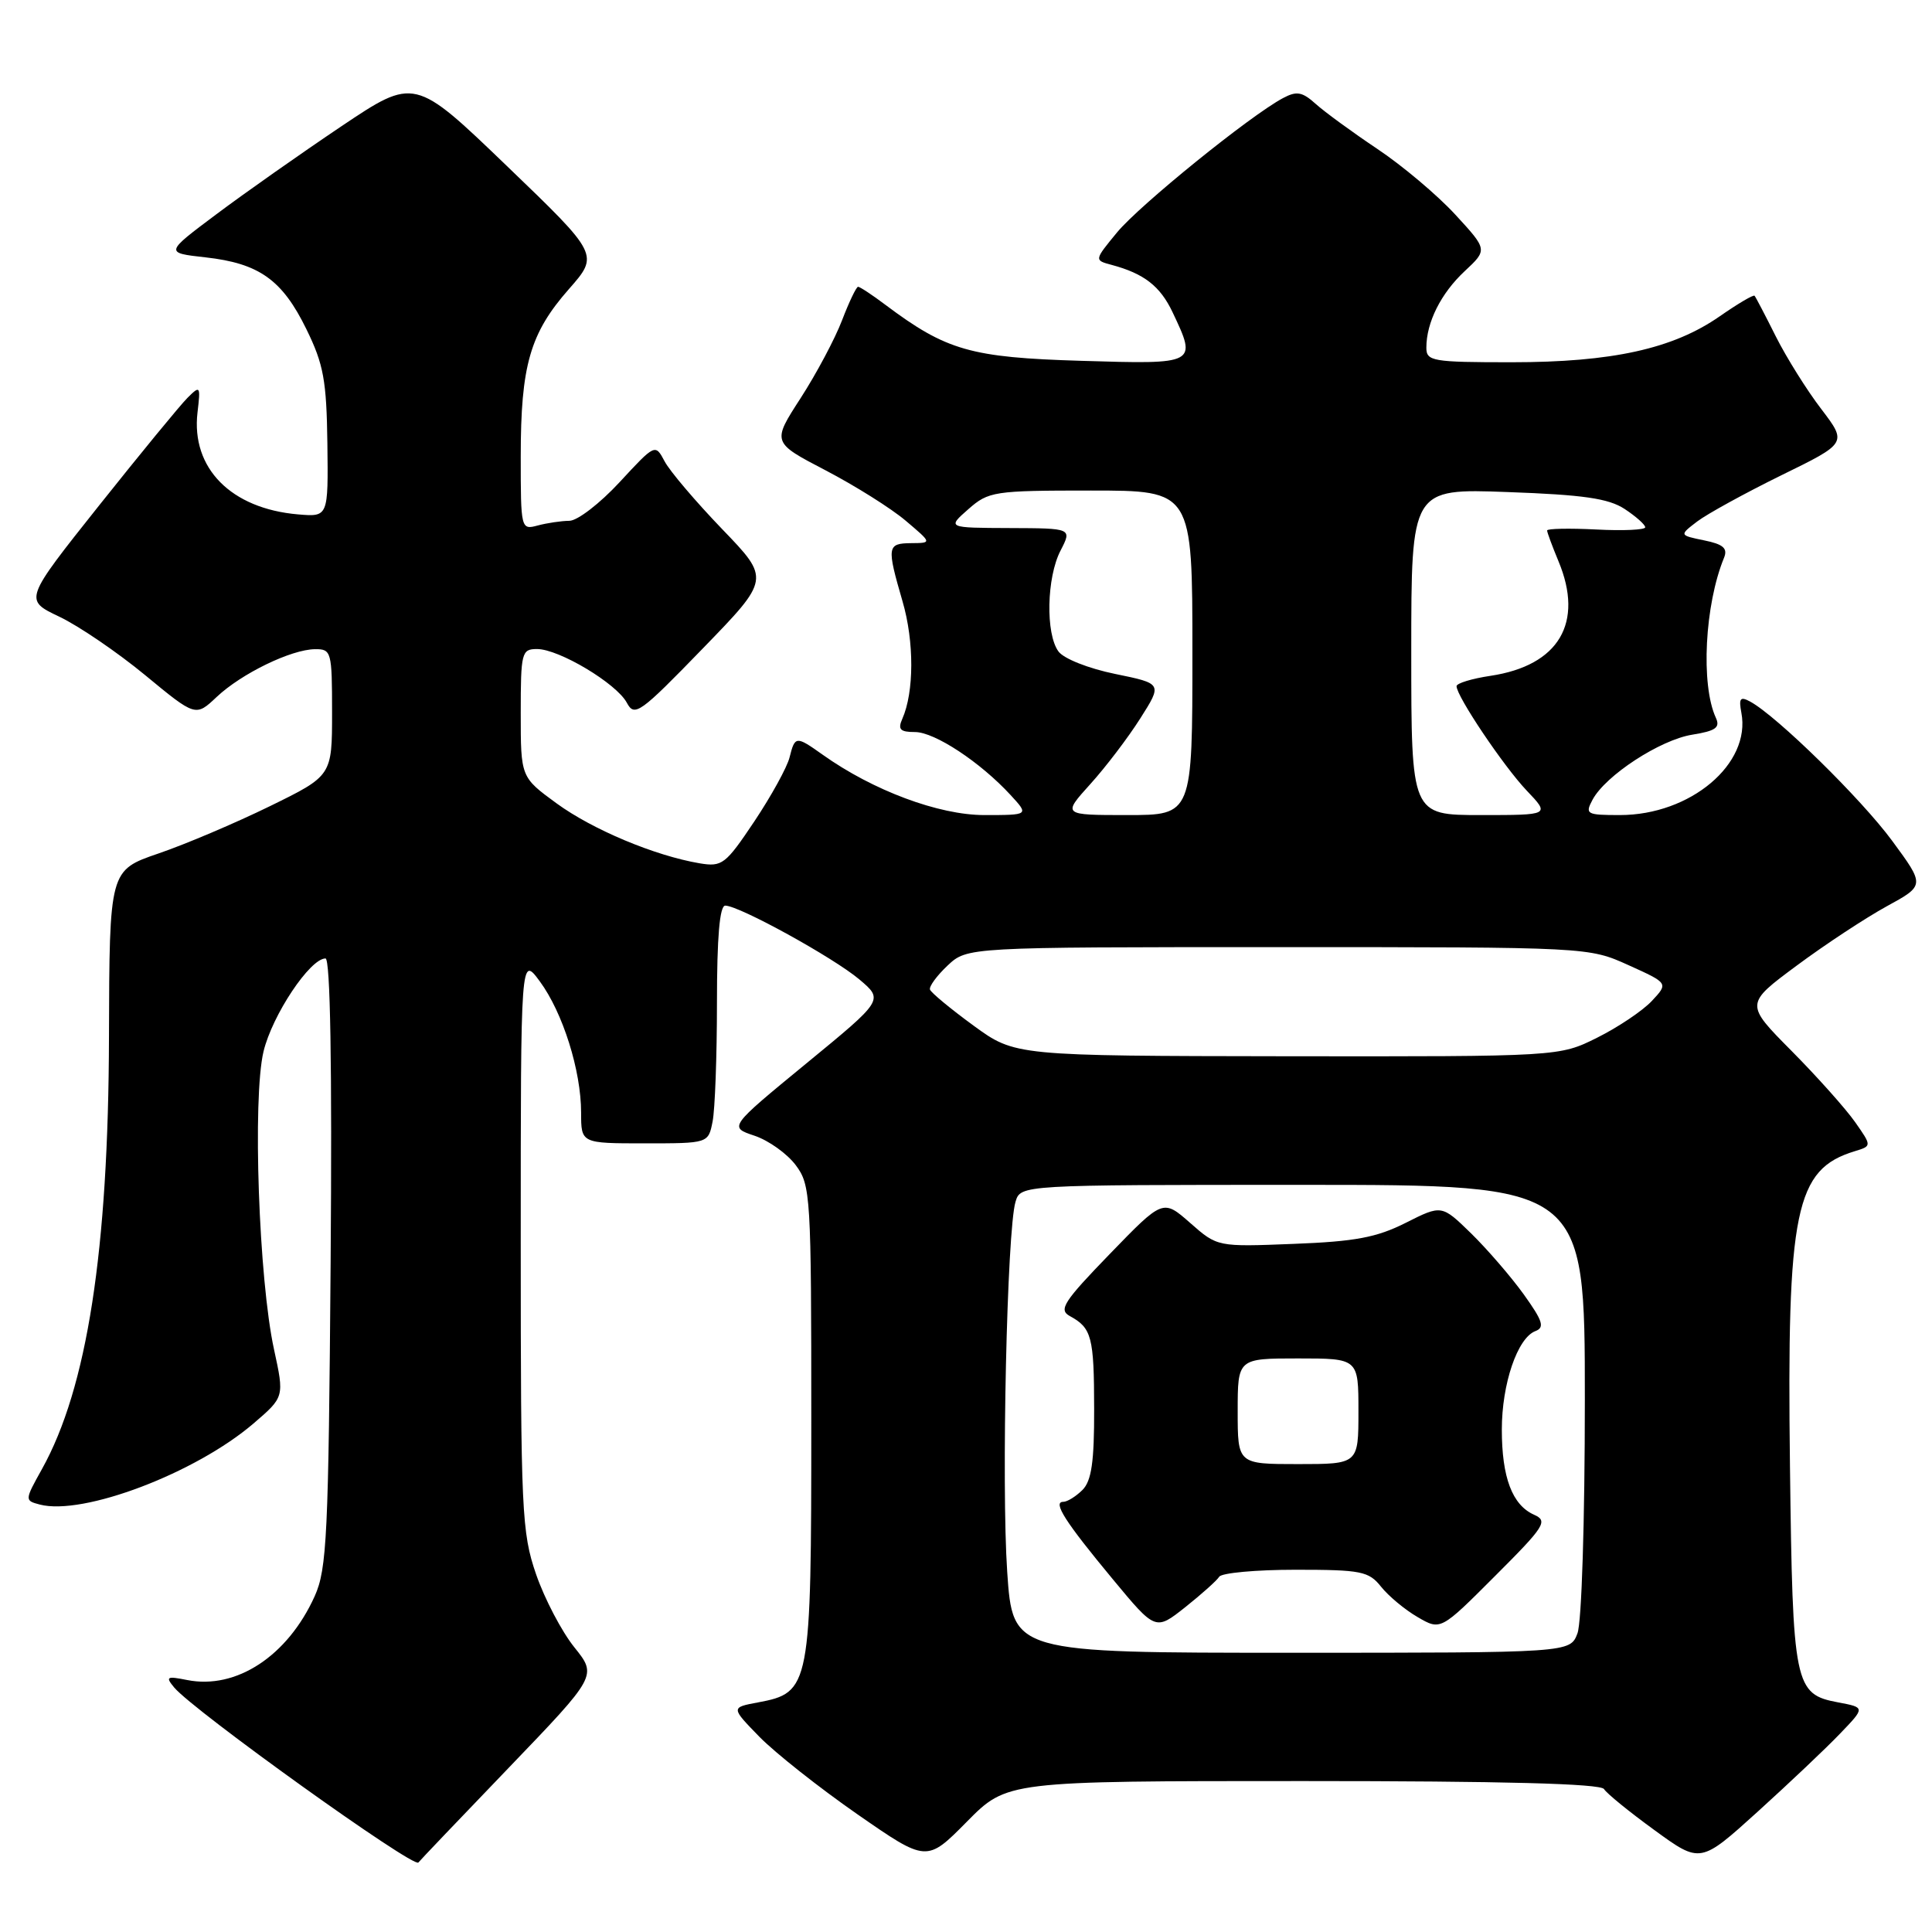 <?xml version="1.0" encoding="UTF-8" standalone="no"?>
<!DOCTYPE svg PUBLIC "-//W3C//DTD SVG 1.1//EN" "http://www.w3.org/Graphics/SVG/1.1/DTD/svg11.dtd" >
<svg xmlns="http://www.w3.org/2000/svg" xmlns:xlink="http://www.w3.org/1999/xlink" version="1.1" viewBox="0 0 256 256">
 <g >
 <path fill="currentColor"
d=" M 67.38 234.27 C 79.13 222.04 79.13 222.04 76.10 218.27 C 74.43 216.19 72.15 211.84 71.03 208.59 C 69.13 203.06 69.00 200.28 69.00 164.65 C 69.00 126.61 69.00 126.61 71.53 130.04 C 74.58 134.18 77.00 141.87 77.00 147.43 C 77.00 151.50 77.00 151.50 85.42 151.50 C 93.85 151.50 93.85 151.50 94.42 148.62 C 94.74 147.04 95.00 139.96 95.00 132.88 C 95.00 124.15 95.36 120.00 96.10 120.00 C 97.94 120.00 110.43 126.88 113.87 129.78 C 117.09 132.50 117.09 132.50 106.83 140.92 C 96.57 149.35 96.57 149.35 99.98 150.49 C 101.86 151.12 104.31 152.88 105.44 154.39 C 107.42 157.03 107.50 158.43 107.50 188.37 C 107.50 223.60 107.37 224.28 100.43 225.58 C 96.84 226.25 96.84 226.25 100.63 230.14 C 102.72 232.27 108.56 236.89 113.61 240.40 C 122.79 246.77 122.79 246.77 128.11 241.39 C 133.43 236.00 133.43 236.00 172.66 236.00 C 199.14 236.00 212.09 236.34 212.54 237.06 C 212.89 237.64 215.92 240.10 219.25 242.52 C 225.31 246.93 225.31 246.93 232.90 240.06 C 237.08 236.27 242.00 231.62 243.82 229.71 C 247.15 226.25 247.15 226.25 243.59 225.58 C 237.76 224.49 237.54 223.41 237.18 194.26 C 236.76 160.32 237.87 154.94 245.77 152.54 C 248.03 151.85 248.03 151.85 245.81 148.68 C 244.58 146.93 240.80 142.69 237.40 139.26 C 231.22 133.03 231.22 133.03 238.07 127.95 C 241.84 125.15 247.21 121.62 250.00 120.09 C 255.07 117.32 255.07 117.32 250.72 111.41 C 246.63 105.85 235.43 94.87 231.90 92.96 C 230.59 92.25 230.38 92.53 230.74 94.44 C 232.04 101.22 223.99 108.00 214.65 108.00 C 210.22 108.00 210.00 107.88 211.02 105.97 C 212.74 102.75 219.98 98.03 224.23 97.35 C 227.34 96.85 227.96 96.41 227.36 95.11 C 225.34 90.73 225.88 80.13 228.45 73.89 C 228.95 72.65 228.33 72.11 225.80 71.60 C 222.50 70.92 222.50 70.92 224.90 69.09 C 226.22 68.09 231.23 65.34 236.03 62.98 C 244.76 58.71 244.76 58.71 241.32 54.19 C 239.42 51.71 236.72 47.39 235.31 44.59 C 233.91 41.79 232.64 39.36 232.49 39.19 C 232.34 39.02 230.26 40.25 227.86 41.92 C 221.68 46.22 213.61 48.00 200.29 48.00 C 189.79 48.00 189.00 47.86 189.00 46.07 C 189.00 42.72 190.93 38.87 194.08 35.93 C 197.12 33.09 197.12 33.09 192.81 28.41 C 190.44 25.84 185.80 21.93 182.50 19.73 C 179.20 17.52 175.53 14.84 174.34 13.77 C 172.55 12.16 171.82 12.03 170.00 13.00 C 165.62 15.34 150.99 27.19 148.02 30.79 C 144.98 34.48 144.98 34.48 147.30 35.10 C 151.59 36.25 153.73 37.91 155.37 41.37 C 158.64 48.27 158.63 48.28 143.25 47.81 C 128.62 47.37 125.40 46.45 117.32 40.39 C 115.57 39.07 113.94 38.00 113.70 38.00 C 113.47 38.00 112.51 40.00 111.58 42.43 C 110.65 44.87 108.18 49.51 106.09 52.75 C 102.29 58.62 102.29 58.62 109.39 62.32 C 113.30 64.36 118.08 67.36 120.00 68.99 C 123.50 71.95 123.50 71.95 120.75 71.97 C 117.54 72.00 117.48 72.41 119.59 79.68 C 121.15 85.02 121.13 91.71 119.56 95.25 C 118.94 96.65 119.27 97.00 121.24 97.00 C 123.85 97.00 129.90 100.99 133.92 105.36 C 136.35 108.00 136.35 108.00 130.42 108.00 C 124.38 108.00 115.66 104.74 108.99 99.99 C 105.47 97.49 105.34 97.50 104.62 100.36 C 104.30 101.66 102.20 105.47 99.96 108.83 C 96.13 114.55 95.69 114.89 92.69 114.39 C 86.75 113.38 78.52 109.93 73.75 106.45 C 69.00 102.98 69.00 102.98 69.00 94.49 C 69.00 86.45 69.12 86.00 71.16 86.00 C 74.07 86.00 81.69 90.56 83.06 93.12 C 84.08 95.03 84.78 94.53 93.11 85.94 C 102.06 76.72 102.06 76.72 95.69 70.11 C 92.19 66.47 88.76 62.44 88.07 61.14 C 86.82 58.79 86.82 58.79 82.10 63.89 C 79.50 66.70 76.51 69.01 75.44 69.01 C 74.37 69.02 72.49 69.30 71.25 69.63 C 69.03 70.23 69.00 70.11 69.00 60.48 C 69.00 48.44 70.23 44.16 75.37 38.32 C 79.39 33.75 79.39 33.75 67.16 21.99 C 54.93 10.23 54.93 10.23 45.21 16.75 C 39.87 20.34 32.43 25.57 28.67 28.39 C 21.84 33.50 21.84 33.50 27.22 34.10 C 34.33 34.89 37.40 37.07 40.60 43.62 C 42.88 48.27 43.27 50.42 43.38 58.77 C 43.50 68.50 43.50 68.50 39.50 68.16 C 30.61 67.40 25.31 62.03 26.17 54.66 C 26.59 51.11 26.53 51.03 24.83 52.73 C 23.86 53.70 18.59 60.12 13.12 66.99 C 3.18 79.49 3.18 79.49 7.85 81.71 C 10.42 82.93 15.53 86.41 19.22 89.45 C 25.92 94.98 25.92 94.98 28.71 92.35 C 32.01 89.24 38.59 86.05 41.75 86.02 C 43.91 86.00 44.00 86.35 44.00 94.39 C 44.00 102.79 44.00 102.79 35.75 106.83 C 31.21 109.05 24.58 111.87 21.00 113.09 C 14.50 115.32 14.50 115.32 14.44 137.41 C 14.37 165.73 11.54 183.93 5.56 194.66 C 3.26 198.79 3.26 198.83 5.27 199.36 C 11.00 200.86 25.89 195.21 33.59 188.62 C 37.68 185.11 37.68 185.11 36.31 178.81 C 34.29 169.58 33.44 145.49 34.92 139.32 C 36.08 134.50 41.08 127.00 43.13 127.00 C 43.77 127.00 44.01 141.18 43.81 167.25 C 43.53 203.47 43.32 207.90 41.70 211.50 C 38.12 219.43 31.30 223.91 24.79 222.61 C 22.09 222.07 21.90 222.18 23.08 223.60 C 25.63 226.67 54.89 247.64 55.44 246.79 C 55.54 246.63 60.91 241.00 67.38 234.27 Z  M 133.46 208.27 C 132.68 196.79 133.43 162.99 134.56 159.25 C 135.23 157.00 135.23 157.00 172.62 157.00 C 210.00 157.00 210.00 157.00 210.00 185.43 C 210.00 201.49 209.58 214.99 209.02 216.43 C 208.05 219.00 208.05 219.00 171.12 219.00 C 134.19 219.00 134.19 219.00 133.46 208.27 Z  M 161.55 208.93 C 161.86 208.42 166.41 208.00 171.67 208.00 C 180.37 208.00 181.37 208.20 183.00 210.25 C 183.99 211.49 186.16 213.30 187.84 214.27 C 190.89 216.05 190.89 216.05 198.10 208.83 C 204.72 202.22 205.14 201.54 203.27 200.71 C 200.38 199.42 199.00 195.77 199.00 189.42 C 199.00 183.37 201.07 177.29 203.44 176.38 C 204.71 175.90 204.43 175.04 201.91 171.52 C 200.22 169.17 197.08 165.54 194.94 163.44 C 191.03 159.63 191.03 159.63 186.27 162.03 C 182.42 163.97 179.56 164.51 171.41 164.82 C 161.31 165.22 161.31 165.22 157.71 162.05 C 154.10 158.88 154.10 158.88 147.06 166.15 C 140.94 172.47 140.24 173.55 141.75 174.38 C 144.66 175.96 144.97 177.14 144.98 186.68 C 145.00 193.70 144.63 196.23 143.43 197.43 C 142.56 198.29 141.42 199.00 140.89 199.00 C 139.45 199.00 141.13 201.64 147.48 209.29 C 153.11 216.08 153.11 216.08 157.04 212.97 C 159.20 211.25 161.23 209.44 161.55 208.93 Z  M 129.00 135.90 C 125.97 133.69 123.38 131.54 123.23 131.13 C 123.08 130.72 124.13 129.29 125.56 127.94 C 128.16 125.50 128.16 125.50 169.33 125.50 C 210.50 125.50 210.50 125.50 215.79 127.89 C 221.08 130.28 221.08 130.28 218.87 132.64 C 217.66 133.93 214.40 136.12 211.63 137.50 C 206.61 140.00 206.61 140.00 170.55 139.96 C 134.50 139.91 134.50 139.91 129.00 135.90 Z  M 144.46 103.91 C 146.50 101.66 149.48 97.74 151.09 95.20 C 154.02 90.58 154.02 90.58 147.76 89.30 C 144.24 88.58 140.95 87.28 140.25 86.32 C 138.53 83.97 138.68 76.52 140.53 72.95 C 142.05 70.00 142.05 70.00 133.78 69.97 C 125.50 69.94 125.50 69.94 128.31 67.47 C 130.99 65.11 131.69 65.00 144.56 65.00 C 158.00 65.00 158.00 65.00 158.00 86.50 C 158.00 108.00 158.00 108.00 149.38 108.00 C 140.77 108.00 140.77 108.00 144.46 103.91 Z  M 187.00 86.37 C 187.00 64.73 187.00 64.73 199.77 65.20 C 209.80 65.56 213.13 66.04 215.27 67.44 C 216.77 68.43 218.00 69.52 218.00 69.87 C 218.00 70.21 215.08 70.35 211.50 70.16 C 207.93 69.98 205.00 70.04 205.00 70.29 C 205.00 70.55 205.68 72.37 206.50 74.35 C 209.92 82.53 206.56 88.19 197.50 89.55 C 195.02 89.92 193.00 90.54 193.00 90.92 C 193.00 92.26 199.24 101.54 202.29 104.75 C 205.39 108.00 205.39 108.00 196.20 108.00 C 187.00 108.00 187.00 108.00 187.00 86.37 Z  M 164.00 187.00 C 164.00 180.00 164.00 180.00 172.00 180.00 C 180.00 180.00 180.00 180.00 180.00 187.00 C 180.00 194.00 180.00 194.00 172.00 194.00 C 164.00 194.00 164.00 194.00 164.00 187.00 Z "/>
</g>
</svg>